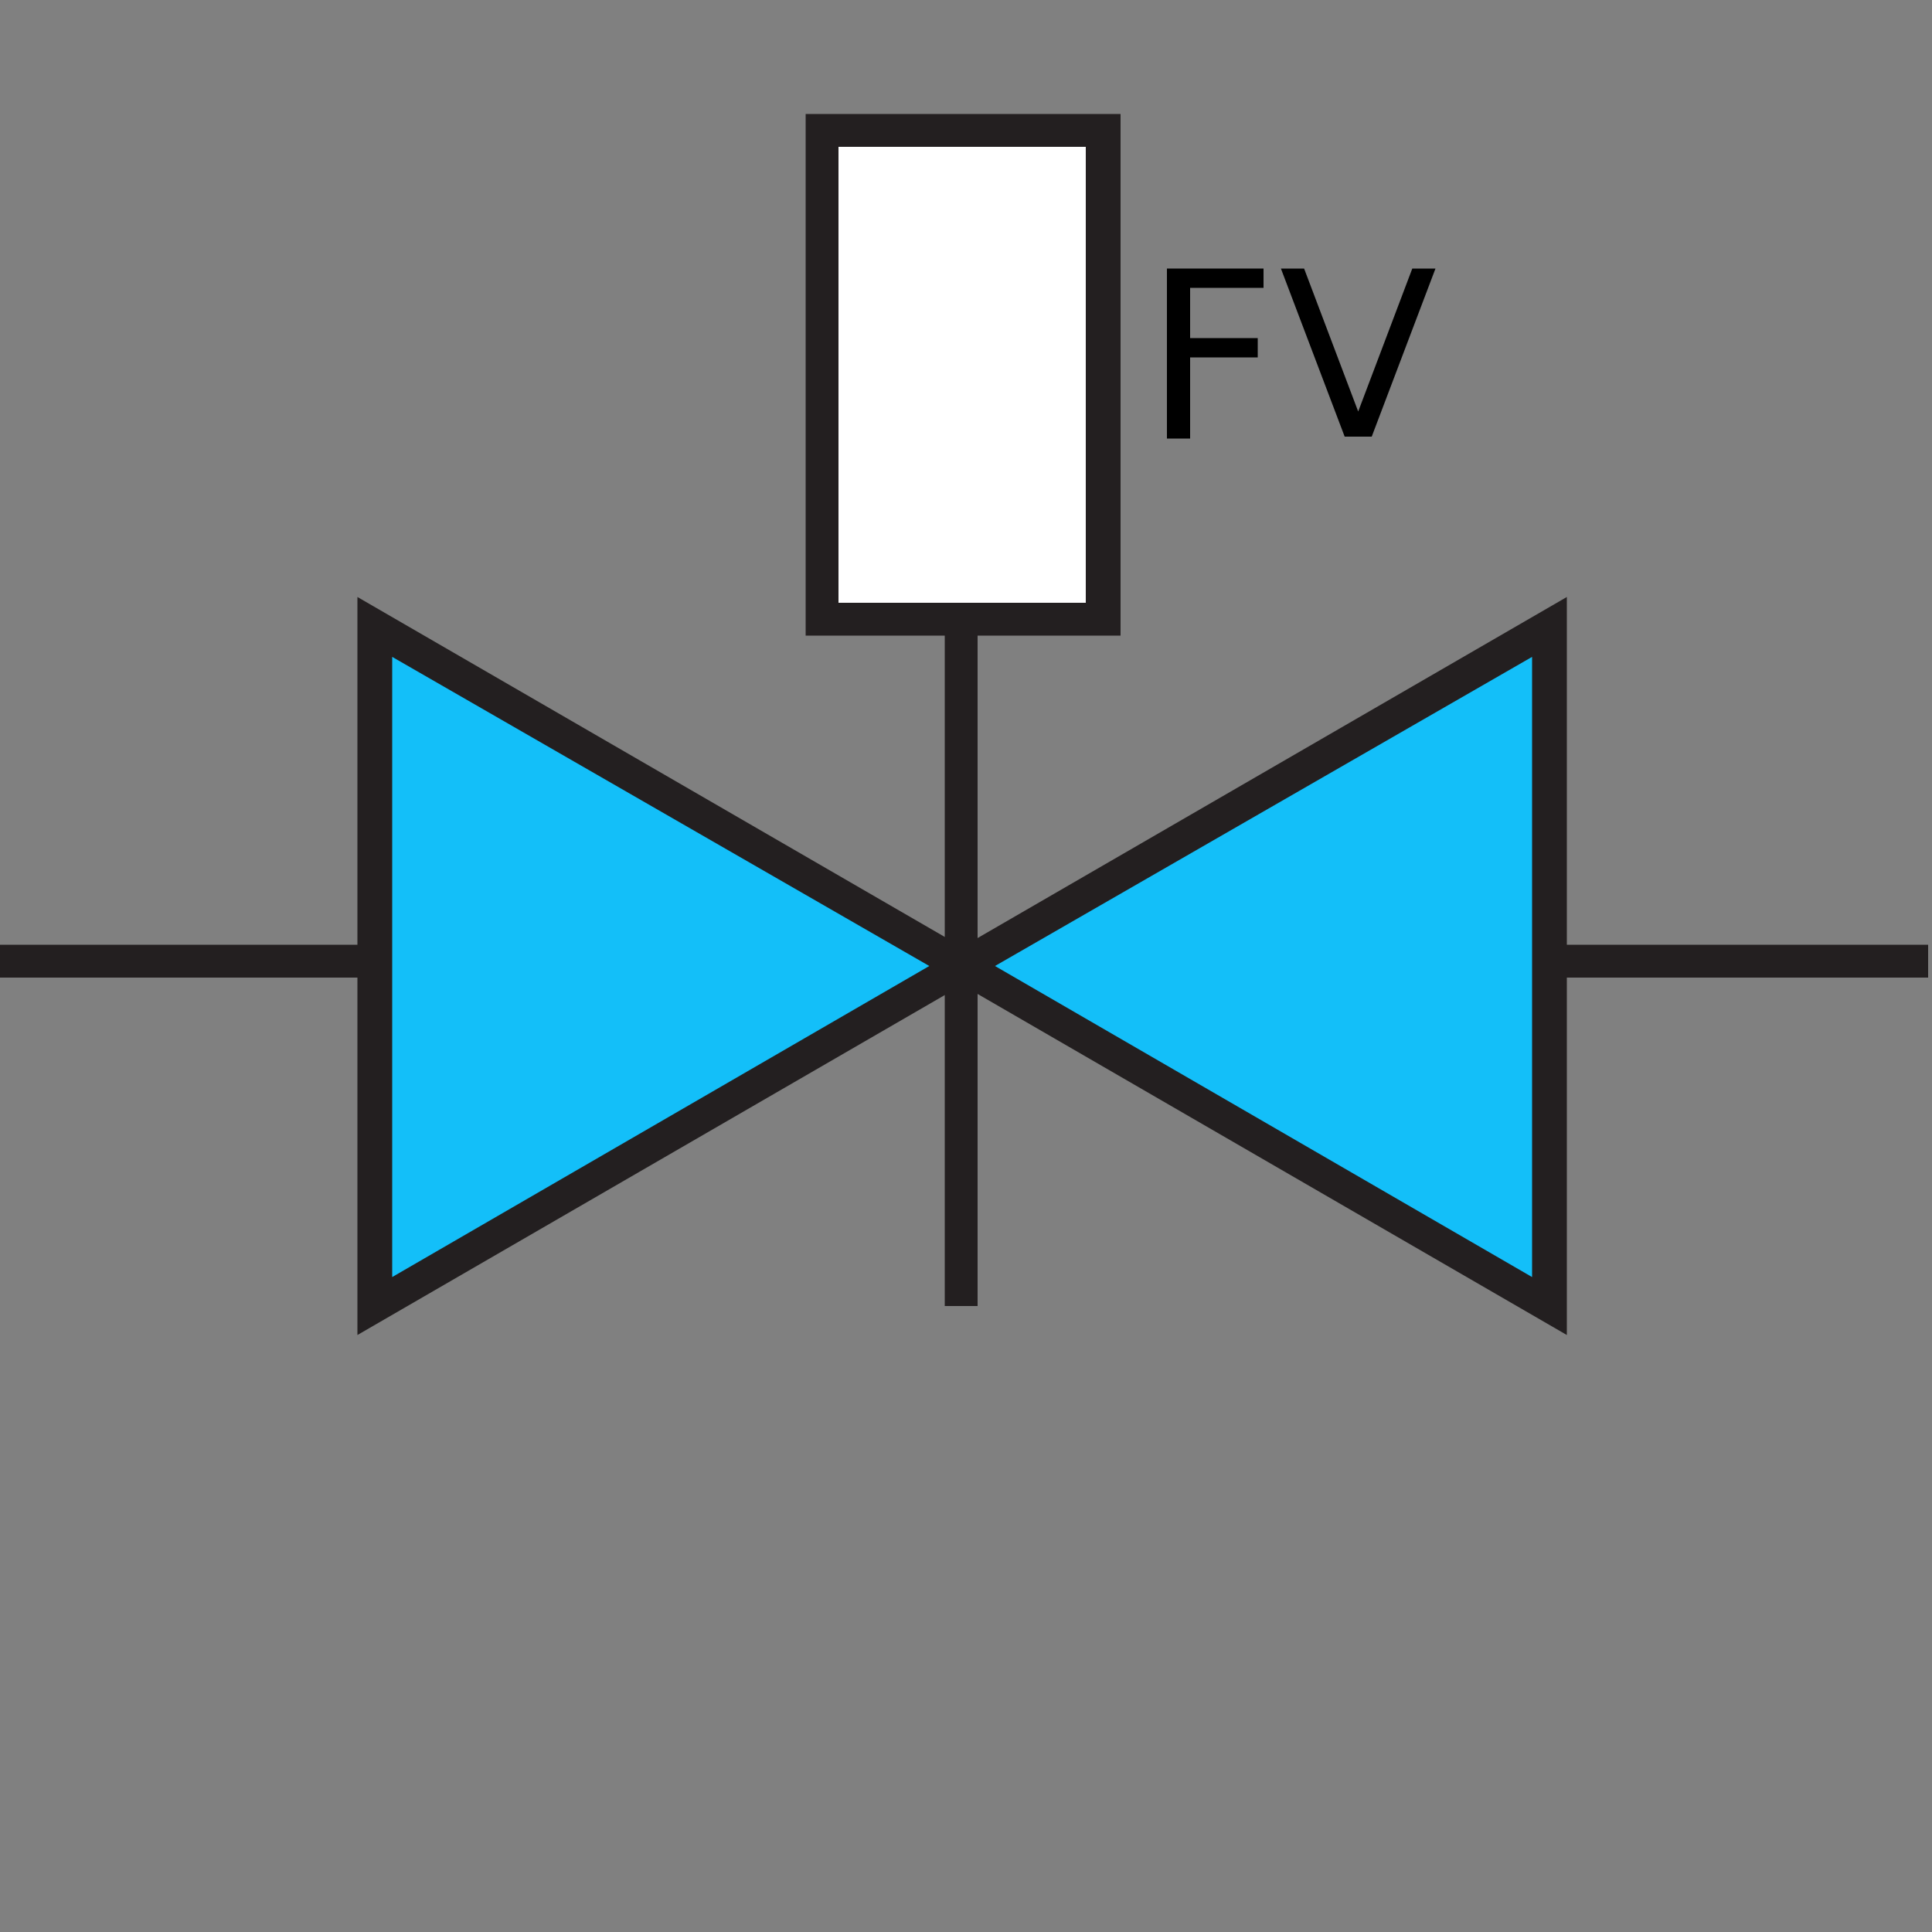 <?xml version="1.0" encoding="utf-8"?>
<!-- Generator: Adobe Illustrator 21.0.0, SVG Export Plug-In . SVG Version: 6.00 Build 0)  -->
<svg version="1.1" id="Layer_1" xmlns="http://www.w3.org/2000/svg" xmlns:xlink="http://www.w3.org/1999/xlink" x="0px" y="0px"
	 viewBox="0 0 100 100" style="enable-background:new 0 0 100 100;" xml:space="preserve">
<rect x="0" y="0" width="100" height="100" fill="#808080" stroke="none"/>
<style type="text/css">
	.st0{fill:none;}
	.st1{fill:#231F20;}
	.st2{fill:#FFFFFF;}
	.st3{fill:#13BFF9;}
	.st4{enable-background:new    ;}
</style>
<g id="Layer_2">
</g>
<g id="Layer_1_1_">
	<circle class="st0" cx="50" cy="50" r="49.1"/>
	<g>
		<g>
			<g>
				<rect x="-0.2" y="48.9" class="st1" width="19.6" height="1.7"/>
			</g>
		</g>
		<g>
			<g>
				<rect x="80.2" y="48.9" class="st1" width="19.6" height="1.7"/>
			</g>
		</g>
		<g>
			<g>
				<line class="st0" x1="49.8" y1="67.6" x2="49.8" y2="31.1"/>
			</g>
			<g>
				<rect x="48.9" y="31.1" class="st1" width="1.7" height="36.5"/>
			</g>
		</g>
		<g>
			<g>
				<rect x="42.5" y="6.8" class="st2" width="14.6" height="25.3"/>
			</g>
			<g>
				<path class="st1" d="M58,32.9H41.7v-27H58V32.9z M43.4,31.2h12.8V7.6H43.4V31.2z"/>
			</g>
		</g>
		<g id="XMLID_2_">
			<g>
				<g>
					<polygon class="st3" points="49.8,50 19.4,67.6 19.4,32.5 					"/>
				</g>
			</g>
			<g>
				<g>
					<path class="st1" d="M18.5,69.1V30.9l33,19.1L18.5,69.1z M20.3,34v32.1L48.1,50L20.3,34z"/>
				</g>
			</g>
		</g>
		<g id="XMLID_3_">
			<g>
				<g>
					<polygon class="st3" points="80.2,32.5 80.2,67.6 49.8,50 					"/>
				</g>
			</g>
			<g>
				<g>
					<path class="st1" d="M81.1,69.1L48.1,50l33-19.1V69.1z M51.5,50l27.8,16.1V34L51.5,50z"/>
				</g>
			</g>
		</g>
	</g>
</g>
<g id="Layer_2_2_">
	<g class="st4">
		<path d="M60.4,13.9h5v1h-3.8v2.6h3.5v1h-3.5v4.2h-1.2L60.4,13.9L60.4,13.9z"/>
		<path d="M69.6,22.6l-3.3-8.7h1.2l2.8,7.4l2.8-7.4h1.2l-3.3,8.7C70.9,22.6,69.6,22.6,69.6,22.6z"/>
	</g>
</g>
</svg>
